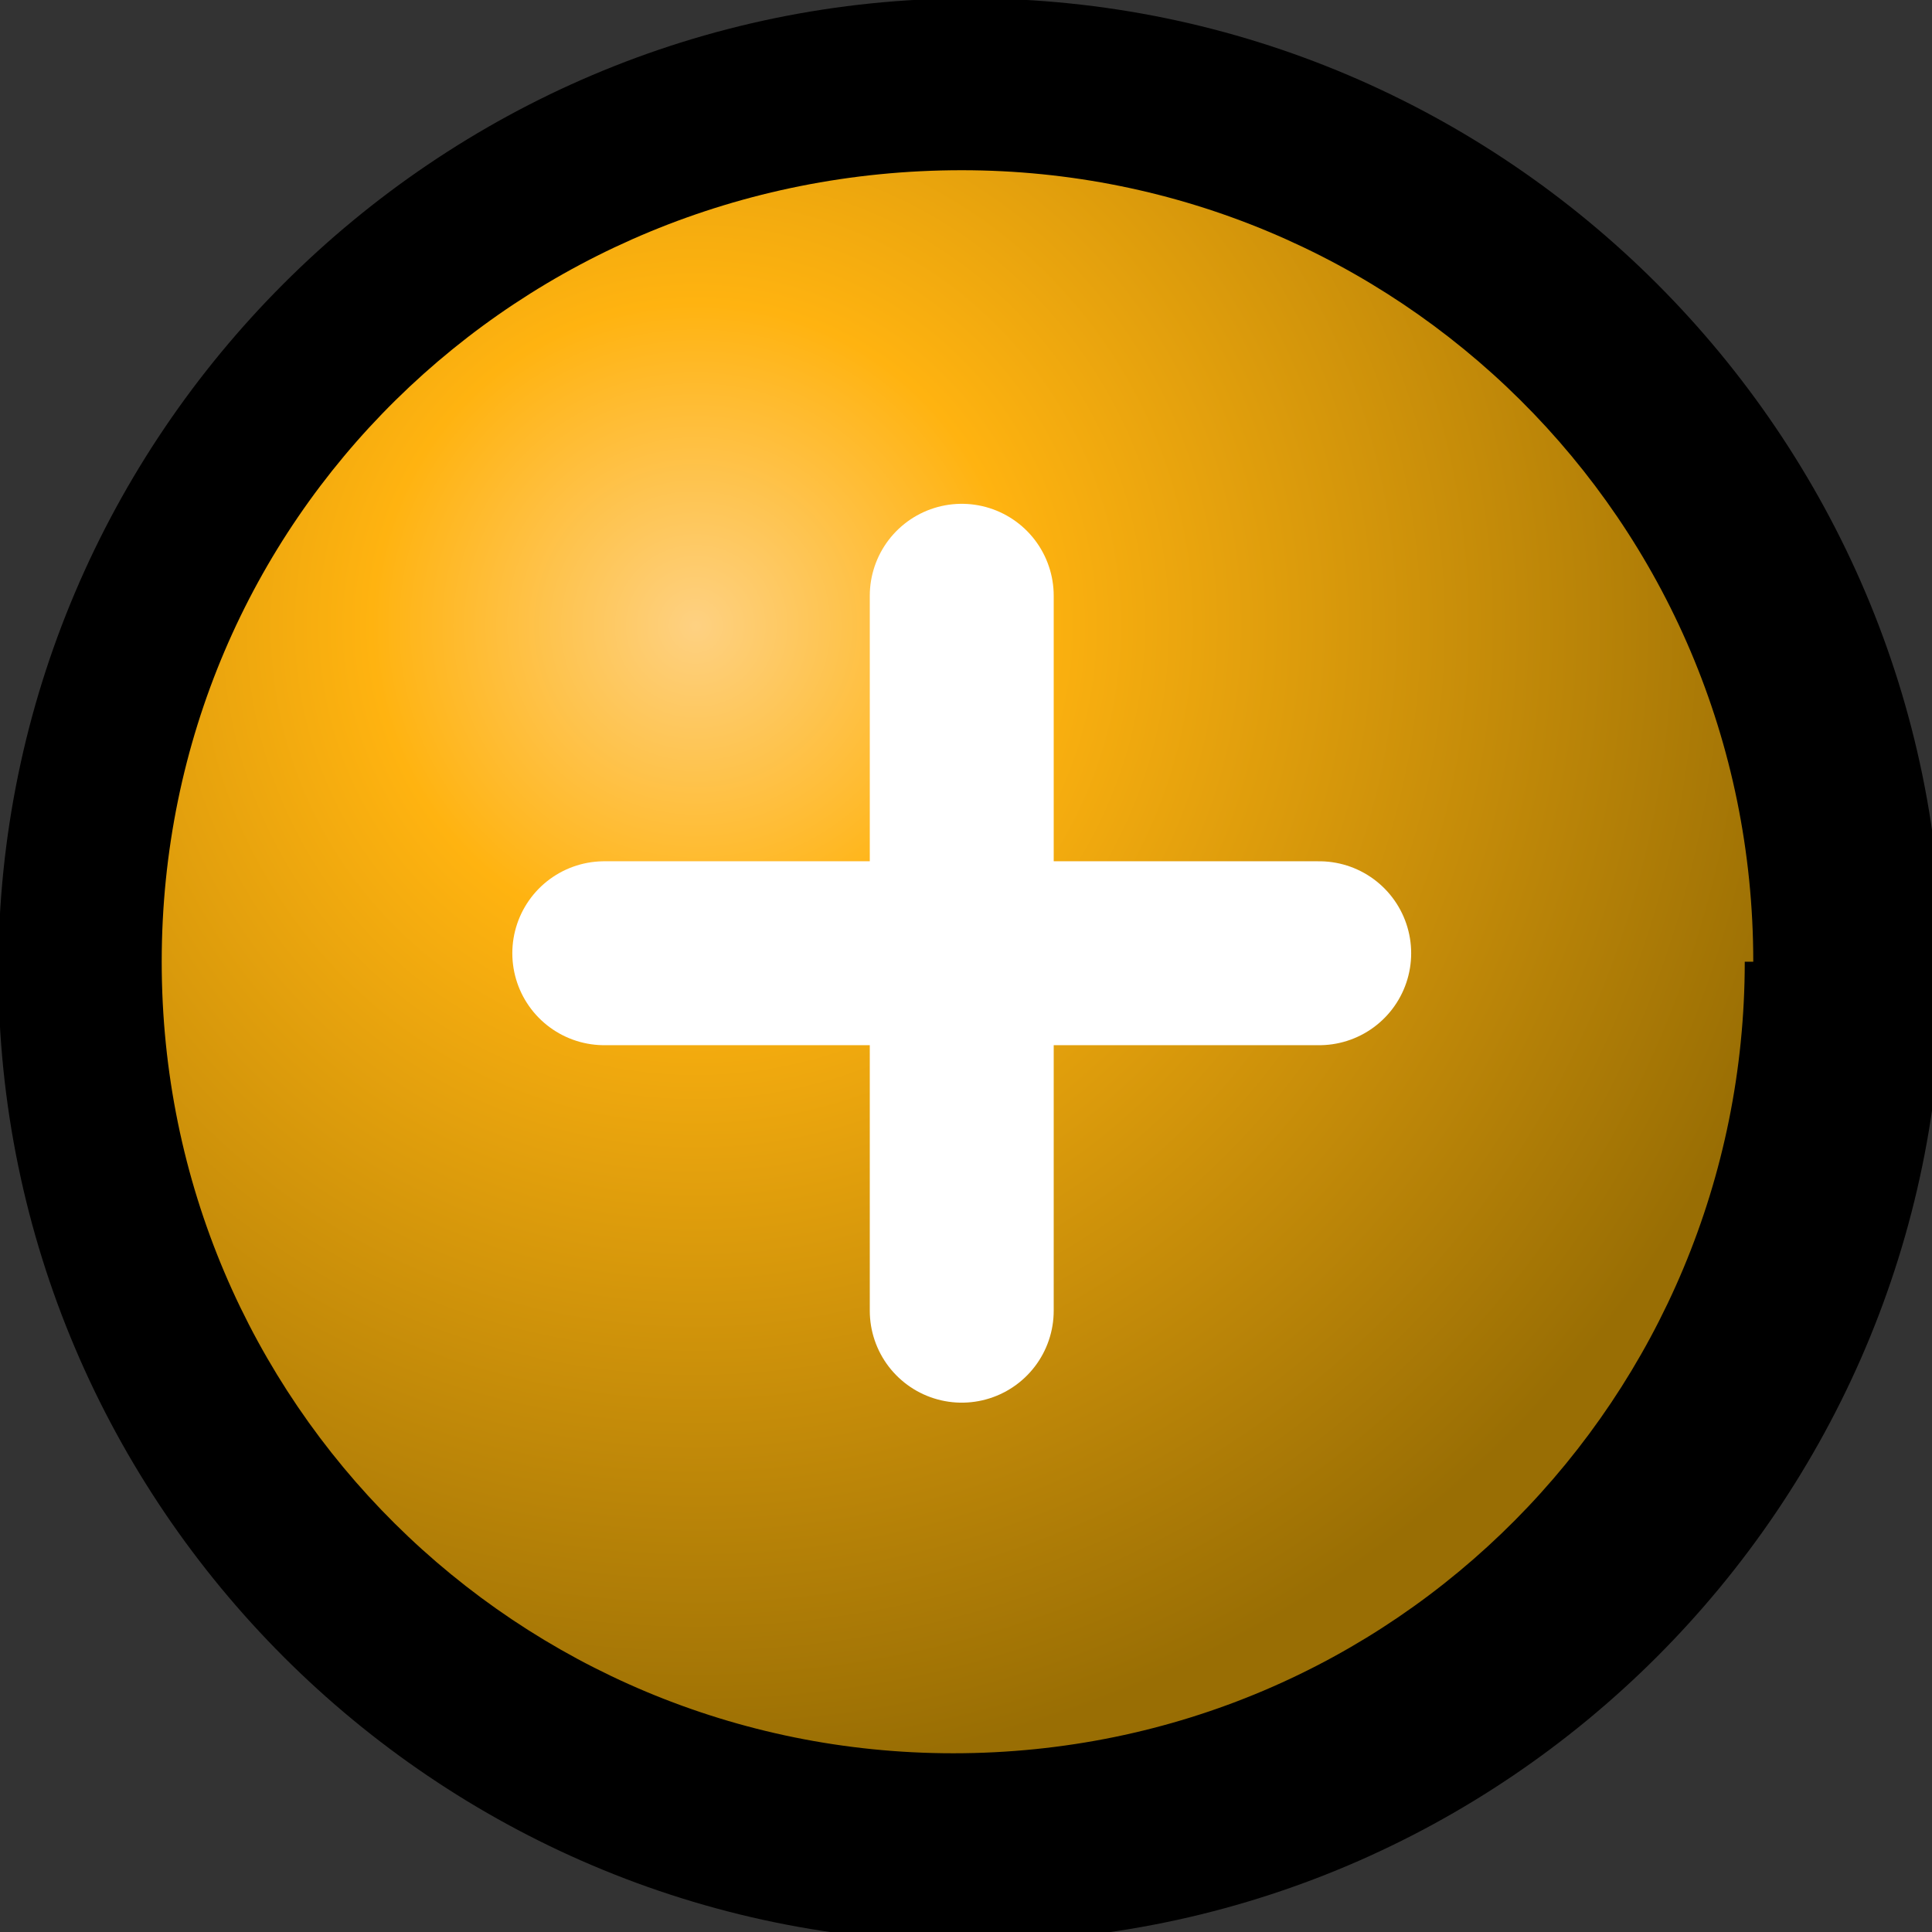 <?xml version="1.0" encoding="iso-8859-1"?>
<!-- Generator: Adobe Illustrator 9.0, SVG Export Plug-In  -->
<!DOCTYPE svg PUBLIC "-//W3C//DTD SVG 20000303 Stylable//EN"   "http://www.w3.org/TR/2000/03/WD-SVG-20000303/DTD/svg-20000303-stylable.dtd">
<svg  width="22.7px" height="22.7px" viewBox="0 0 22.7 22.7" xml:space="preserve">
	<rect x="0" y="0" width="22.7" height="22.7" fill="#333333" stroke="none"/>
	<g id="Layer_x0020_4" style="fill-rule:nonzero;clip-rule:nonzero;stroke:#000000;stroke-miterlimit:4;">
	</g>
	<g id="Layer_x0020_3" style="fill-rule:nonzero;clip-rule:nonzero;fill:none;stroke:#FFFFFF;stroke-width:2.161;stroke-linecap:round;stroke-linejoin:round;stroke-miterlimit:4;">
		<path style="fill:#000000;stroke:#000000;stroke-width:1.039;stroke-linecap:butt;stroke-linejoin:miter;" d="M0.5,11.4c0,6,4.9,10.9,10.9,10.9c6,0,10.9-4.9,10.9-10.9c0-6-4.9-10.9-10.9-10.9c-6,0-10.9,4.9-10.9,10.9z"/>
		<radialGradient id="aigrd1" cx="8.175" cy="7.354" r="13.517" fx="8.175" fy="7.354" gradientUnits="userSpaceOnUse">
			<stop  offset="0" style="stop-color:#FED182"/>
			<stop  offset="0.281" style="stop-color:#FFB310"/>
			<stop  offset="1" style="stop-color:#996E04"/>
		</radialGradient>
		<path style="fill-rule:evenodd;clip-rule:evenodd;fill:url(#aigrd1);stroke:none;" d="M20.5,11.3c0,5.1-4.1,9.3-9.3,9.3c-5.1,0-9.3-4.1-9.3-9.3S6.1,2,11.3,2c5.1,0,9.3,4.1,9.3,9.3z"/>
		<path d="M11.3,7v8.4"/>
		<path d="M7.1,11.2h8.4"/>
	</g>
</svg>
